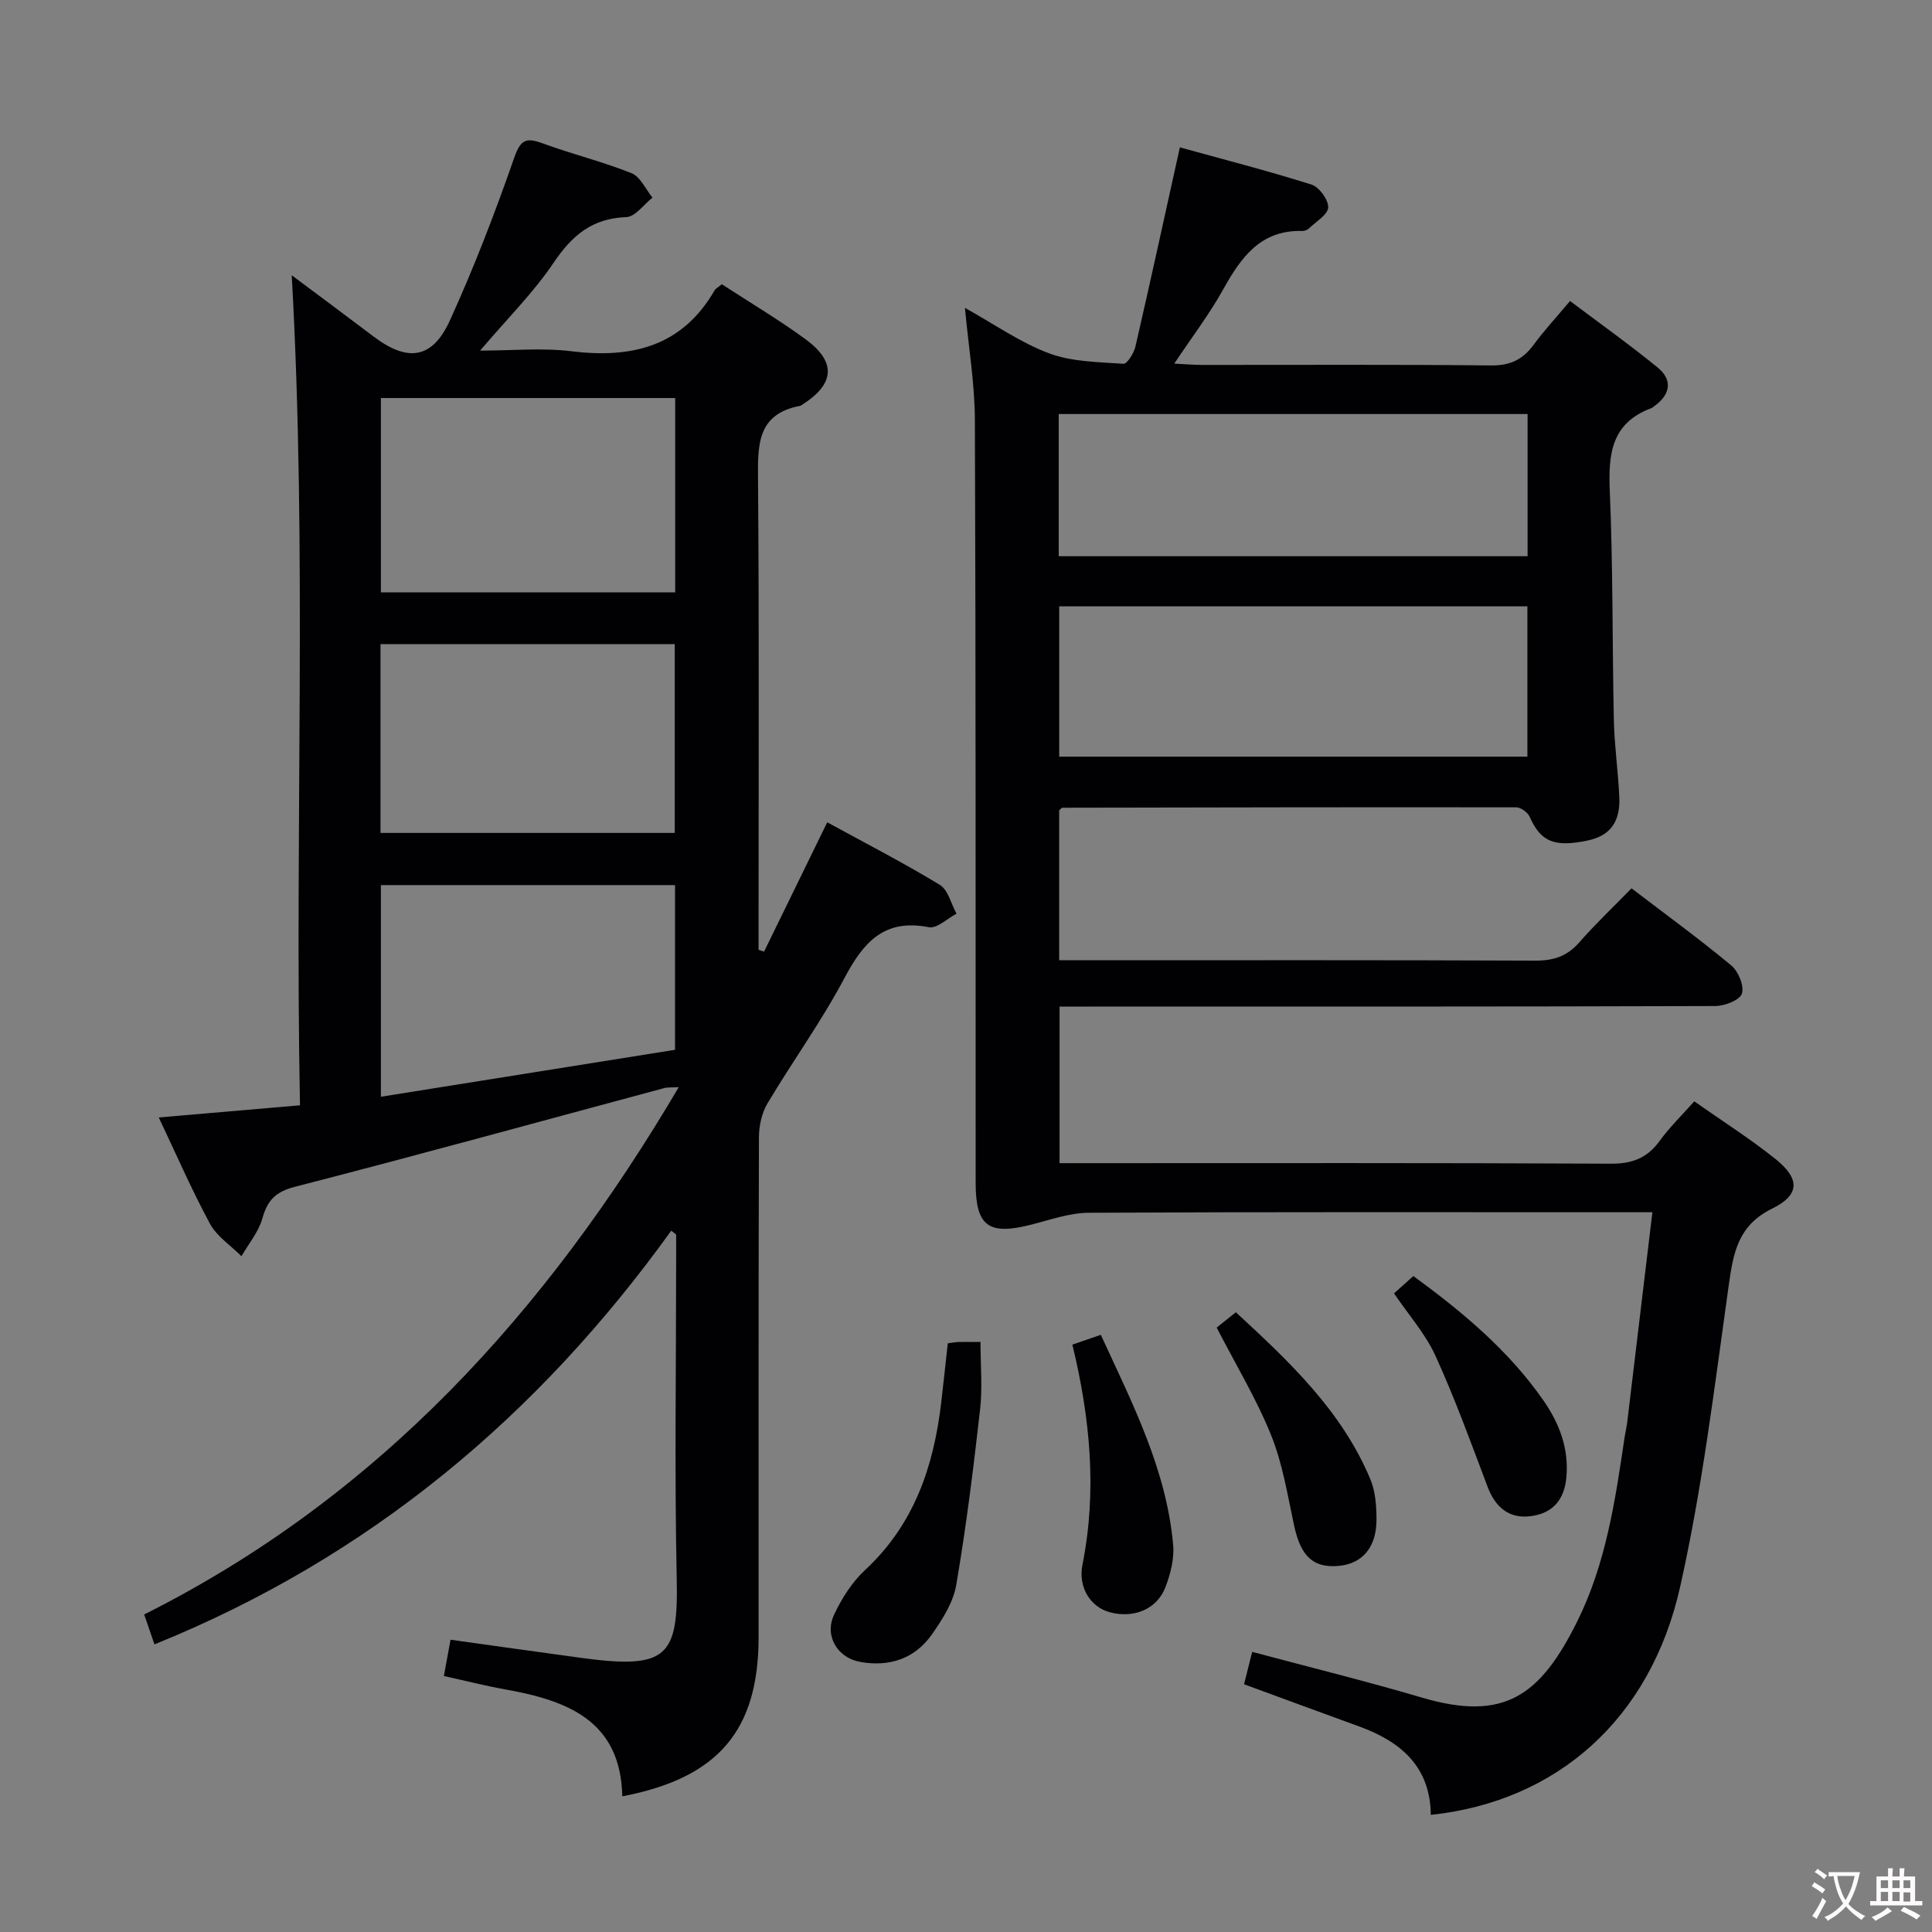 <svg enable-background="new 0 0 400 400" viewBox="0 0 400 400" xmlns="http://www.w3.org/2000/svg"><rect x="0" y="0" width="400" height="400" fill="#808080" stroke="none"/><g fill="#010103"><path d="m32.87 231.36c9.84-.85 19.09-1.64 29.24-2.52-1.12-57.17 1.53-114.22-1.71-171.85 5.7 4.26 11.34 8.44 16.94 12.68 7.03 5.32 12.14 4.69 15.78-3.27 5.02-11 9.37-22.34 13.35-33.76 1.33-3.8 2.49-4.2 5.88-2.96 6.08 2.23 12.41 3.78 18.41 6.18 1.83.73 2.91 3.32 4.33 5.06-1.8 1.41-3.57 3.97-5.42 4.03-7.05.25-11.22 3.77-15.03 9.42-4.22 6.26-9.69 11.68-15.24 18.22 6.71 0 12.88-.61 18.88.13 12.5 1.54 22.92-.95 29.66-12.59.23-.4.74-.64 1.51-1.28 5.71 3.72 11.69 7.27 17.28 11.35 6.49 4.75 6.12 9.29-.65 13.59-.14.09-.28.21-.44.24-8.94 1.69-8.75 8.14-8.7 15.3.25 30.83.11 61.66.11 92.48v4.83c.38.13.76.26 1.14.39 4.31-8.82 8.61-17.64 13.08-26.78 7.99 4.37 15.81 8.39 23.31 12.95 1.72 1.05 2.33 3.93 3.46 5.97-1.92 1-4.07 3.13-5.73 2.8-9.32-1.84-13.59 3.19-17.51 10.59-4.74 8.94-10.74 17.21-15.92 25.92-1.18 1.99-1.74 4.64-1.75 6.98-.11 34.49-.07 68.99-.07 103.48 0 19.28-8.31 29.17-28.22 32.97-.34-15.68-11.37-19.83-24.15-22.12-4.21-.75-8.36-1.81-12.79-2.79.48-2.63.89-4.86 1.38-7.51 9.16 1.27 18.15 2.55 27.15 3.77 17.67 2.39 20.02-.24 19.68-16.29-.47-22.15-.12-44.32-.12-66.49 0-1.63 0-3.25 0-4.88-.34-.27-.67-.54-1.01-.81-27.64 38.44-62.53 67.67-107 85.66-.71-2.08-1.34-3.9-2.13-6.19 48.44-24.3 83.19-62.52 110.68-109.18-1.55.09-2.34.01-3.06.21-25.46 6.84-50.87 13.85-76.4 20.42-4.07 1.05-5.7 2.82-6.76 6.58-.78 2.78-2.83 5.21-4.32 7.79-2.22-2.22-5.09-4.08-6.52-6.72-3.83-7.09-7.05-14.53-10.6-22zm106.92-148.95c-20.5 0-40.58 0-60.93 0v40.23h60.93c0-13.43 0-26.55 0-40.23zm-61.01 90.04h60.92c0-13.29 0-26.19 0-39.09-20.5 0-40.68 0-60.92 0zm.08 10.8v43.82c20.7-3.3 40.9-6.53 60.9-9.72 0-11.98 0-22.92 0-34.1-20.33 0-40.43 0-60.9 0z"/><path d="m337.79 183.92c7.31 5.58 14.16 10.57 20.67 15.98 1.46 1.22 2.7 4.25 2.18 5.83-.45 1.35-3.57 2.55-5.51 2.56-43.16.14-86.33.11-129.49.11-1.97 0-3.95 0-6.27 0v32.42h5.66c36.16 0 72.33-.08 108.49.11 4.45.02 7.53-1.18 10.11-4.74 2.03-2.8 4.56-5.25 7.15-8.17 5.71 4.02 11.48 7.68 16.79 11.92 5.1 4.07 5.13 7.44-.65 10.28-7.11 3.49-8.05 9.14-9.01 15.93-2.93 20.86-5.45 41.86-10.05 62.37-6.18 27.56-25.66 44.48-51.63 47.23-.1-9.98-6.21-15.18-14.84-18.31-7.79-2.83-15.56-5.7-23.82-8.73.53-2.13 1.08-4.3 1.68-6.71 11.88 3.18 23.59 6.06 35.15 9.47 17 5.02 24.47-.33 32.14-15.75 5.91-11.89 7.87-24.93 9.78-37.92.17-1.15.45-2.28.59-3.43 1.71-14.18 3.4-28.36 5.2-43.39-2.06 0-3.64 0-5.22 0-37.16 0-74.33-.08-111.49.11-4.03.02-8.09 1.51-12.09 2.51-8.67 2.18-11.3.22-11.31-8.64-.02-52.66.04-105.32-.16-157.99-.03-7.56-1.31-15.11-2.06-23.23 6.07 3.37 11.45 7.18 17.41 9.41 4.76 1.78 10.22 1.8 15.41 2.17.76.05 2.17-2.21 2.48-3.58 3.09-13.4 6.01-26.84 9.2-41.23 8.65 2.39 18.02 4.8 27.24 7.7 1.59.5 3.52 3.14 3.47 4.72-.06 1.5-2.5 2.93-3.95 4.33-.33.32-.91.57-1.36.56-8.65-.26-12.71 5.41-16.41 12.06-2.86 5.15-6.48 9.89-10.15 15.4 2.36.12 3.97.27 5.58.27 20 .02 40-.11 59.99.11 3.96.04 6.57-1.19 8.82-4.26 2.16-2.94 4.65-5.63 7.55-9.08 6.09 4.58 12.26 8.98 18.13 13.76 3.07 2.5 2.74 5.47-.53 7.89-.27.2-.52.44-.83.56-8.21 3.06-8.87 9.48-8.54 17.14.68 15.8.5 31.63.84 47.44.12 5.31.89 10.6 1.13 15.92.23 5.22-1.96 8.03-6.6 9-6.92 1.44-9.69.21-11.96-4.93-.4-.91-1.83-1.95-2.79-1.95-31.33-.05-62.66.02-93.98.08-.12 0-.25.2-.64.54v31.04h5.56c31 0 62-.06 92.99.08 3.8.02 6.63-.91 9.15-3.8 3.26-3.74 6.9-7.17 10.8-11.17zm-21.56-58.38c-32.55 0-64.74 0-96.93 0v31.12h96.93c0-10.57 0-20.81 0-31.12zm-97.03-10.38h97.07c0-10 0-19.57 0-29.44-32.51 0-64.69 0-97.07 0z"/><path d="m196.23 278.12c.91-.12 1.54-.25 2.18-.27 1.32-.04 2.64-.01 4.59-.01 0 4.79.43 9.43-.08 13.96-1.37 12.15-2.88 24.3-4.94 36.35-.61 3.59-2.84 7.09-4.99 10.17-3.55 5.09-8.81 6.85-14.9 5.76-4.7-.84-7.46-5.38-5.41-9.75 1.58-3.39 3.74-6.79 6.46-9.31 10.12-9.4 14.16-21.37 15.72-34.56.46-3.94.88-7.9 1.37-12.34z"/><path d="m222.02 278.39c1.93-.67 3.61-1.24 5.89-2.03 6.49 14.11 13.59 27.83 14.98 43.52.25 2.84-.55 5.96-1.58 8.68-1.74 4.62-6.58 6.58-11.57 5.23-3.87-1.05-6.59-5.03-5.62-9.87 3.04-15.31 1.58-30.37-2.1-45.53z"/><path d="m251.9 274.86c.98-.78 2.26-1.8 3.97-3.17 11.04 10.19 21.92 20.39 27.85 34.58 1.05 2.51 1.26 5.51 1.27 8.29.02 5.82-2.96 9.24-7.9 9.65-5.25.44-7.78-2.03-9.15-8.32-1.36-6.3-2.37-12.8-4.76-18.72-3.01-7.5-7.26-14.5-11.28-22.31z"/><path d="m288.62 267.78c1.38-1.24 2.6-2.33 4-3.59 10.15 7.42 19.7 15.37 26.91 25.73 3.27 4.7 5.3 9.86 4.78 15.88-.41 4.73-2.84 7.47-7.26 8.09-4.55.64-7.43-1.76-9.06-6.07-3.44-9.09-6.75-18.26-10.78-27.09-2.09-4.59-5.6-8.53-8.59-12.95z"/></g><path d="m377.9 391.2c-.2.3-.4.5-.6.8-.7-.6-1.4-1-2.2-1.5.2-.3.4-.5.5-.8.6.4 1.4.8 2.3 1.5zm-1.8 6.1c-.2-.2-.5-.4-.9-.6.4-.6.8-1.2 1.2-1.9s.7-1.3.9-1.9c.3.3.5.5.8.7-.7 1.3-1.4 2.6-2 3.7zm2.2-9c-.3.3-.5.5-.6.8-.6-.6-1.3-1.1-2-1.5.3-.3.5-.5.6-.7.6.5 1.3.9 2 1.4zm.3.2v-.9h2 4.5c-.3 1.3-.6 2.5-1 3.6s-.9 2.1-1.4 3c.4.5 1 1 1.6 1.4s1.2.8 1.9 1.1c-.3.2-.5.4-.8.8-.4-.3-1-.7-1.6-1.2s-1.2-1.1-1.6-1.6c-.5.6-1.1 1.1-1.7 1.6s-1.4.9-2.1 1.4c-.1-.3-.3-.5-.7-.8.6-.2 1.2-.5 1.9-1s1.4-1.1 2-1.8c-.5-.8-.9-1.6-1.2-2.5s-.6-2-.8-3.2c-.4.1-.7.1-1 .1zm2.5 2.7c.3 1 .7 1.7 1 2.2.3-.5.6-1.1 1-2s.6-1.9.9-3h-3.2-.4c.1.9.3 1.8.7 2.8z" fill="#fcfafa"/><path d="m396.5 388.5v1.5 3.6h1.5v.9c-.4 0-1 0-1.7 0h-7.9c-.5 0-.9 0-1.2 0v-.9h1.3v-3.5c0-.7 0-1.2 0-1.6h2.4c0-.8 0-1.4 0-1.7h1c0 .3-.1.8-.1 1.7h1.5c0-.8 0-1.4 0-1.7h1c0 .3-.1.9-.1 1.7zm-8.2 9.2c-.2-.3-.5-.5-.8-.8.8-.3 1.4-.6 1.9-.9s1-.7 1.4-1.1c.3.3.6.5.9.8-1.6 1-2.8 1.6-3.4 2zm2.6-6.8v-1.6h-1.5v1.6zm0 2.7v-1.9h-1.5v1.9zm2.4-2.7v-1.6h-1.5v1.6zm0 2.7v-1.9h-1.5v1.9zm.2 2 .7-.8c.4.2.9.5 1.6.8s1.3.7 1.8 1c-.3.3-.5.5-.8.8-.4-.3-1.5-1-3.3-1.8zm2-4.7v-1.6h-1.4v1.6zm0 2.8v-1.9h-1.4v1.9z" fill="#fcfafa"/></svg>